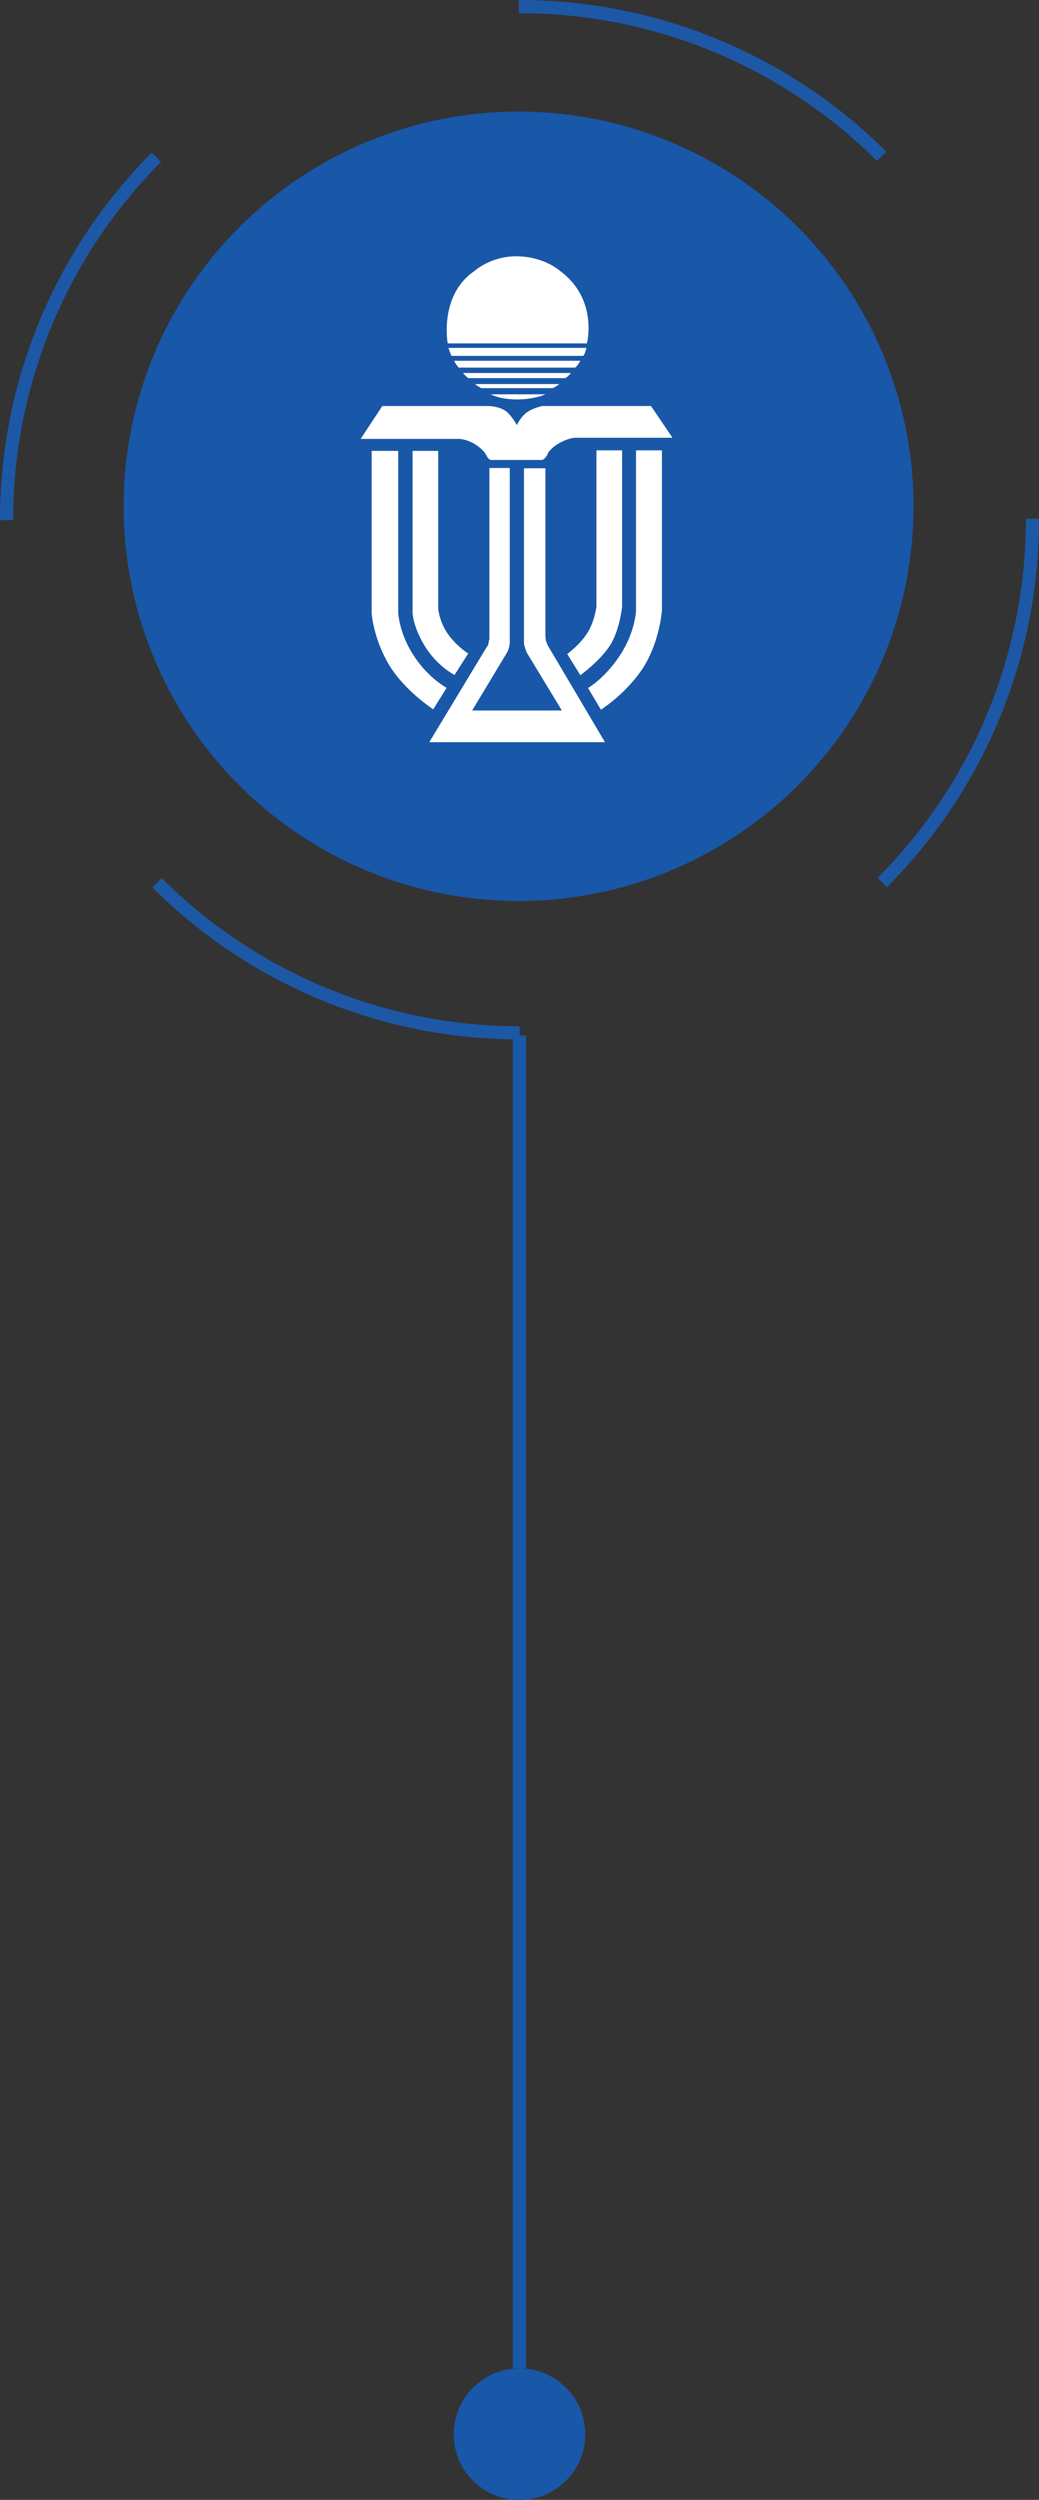 <svg version="1.1" id="el__vYuUkSje" xmlns="http://www.w3.org/2000/svg" xmlns:xlink="http://www.w3.org/1999/xlink" x="0px" y="0px" viewBox="0 0 79 190" style="enable-background:new 0 0 79 190.01;" xml:space="preserve"><rect x="0" y="0" width="79" height="190" fill="#333333" stroke="none"/><style>@-webkit-keyframes kf_el_unFw-9EILb_an_hWVE1RETK{0%{-webkit-transform: translate(39.5px, 39.5px) rotate(0deg) translate(-39.5px, -39.5px);transform: translate(39.5px, 39.5px) rotate(0deg) translate(-39.5px, -39.5px);}100%{-webkit-transform: translate(39.5px, 39.5px) rotate(360deg) translate(-39.5px, -39.5px);transform: translate(39.5px, 39.5px) rotate(360deg) translate(-39.5px, -39.5px);}}@keyframes kf_el_unFw-9EILb_an_hWVE1RETK{0%{-webkit-transform: translate(39.5px, 39.5px) rotate(0deg) translate(-39.5px, -39.5px);transform: translate(39.5px, 39.5px) rotate(0deg) translate(-39.5px, -39.5px);}100%{-webkit-transform: translate(39.5px, 39.5px) rotate(360deg) translate(-39.5px, -39.5px);transform: translate(39.5px, 39.5px) rotate(360deg) translate(-39.5px, -39.5px);}}#el__vYuUkSje *{-webkit-animation-duration: 2s;animation-duration: 2s;-webkit-animation-iteration-count: infinite;animation-iteration-count: infinite;-webkit-animation-timing-function: cubic-bezier(0, 0, 1, 1);animation-timing-function: cubic-bezier(0, 0, 1, 1);}#el_xSH5J798yc{-webkit-clip-path: url(#SVGID_2_);clip-path: url(#SVGID_2_);}#el_fy2T8AQXYm{-webkit-clip-path: url(#SVGID_4_);clip-path: url(#SVGID_4_);fill: #1957A8;}#el_SULZJSRb_P{-webkit-clip-path: url(#SVGID_6_);clip-path: url(#SVGID_6_);}#el_tVW44kssoV{-webkit-clip-path: url(#SVGID_8_);clip-path: url(#SVGID_8_);enable-background: new;}#el_DmxQFEgV87{-webkit-clip-path: url(#SVGID_10_);clip-path: url(#SVGID_10_);}#el_HlW8fKBE2R{-webkit-clip-path: url(#SVGID_12_);clip-path: url(#SVGID_12_);}#el_cRpneegERm{-webkit-clip-path: url(#SVGID_14_);clip-path: url(#SVGID_14_);fill: #FFFFFF;}#el_kUnIu1zqnD{fill: none;stroke: #1D58A7;stroke-miterlimit: 10;stroke-dasharray: 30.622,30.622;}#el_-q7_fheA5o{fill: none;stroke: #1957A8;stroke-miterlimit: 10;}#el_CwEcugwlcG{fill: #1957A8;}#el_unFw-9EILb_an_hWVE1RETK{-webkit-animation-fill-mode: none;animation-fill-mode: none;-webkit-transform: translate(39.5px, 39.5px) rotate(0deg) translate(-39.5px, -39.5px);transform: translate(39.5px, 39.5px) rotate(0deg) translate(-39.5px, -39.5px);-webkit-animation-name: kf_el_unFw-9EILb_an_hWVE1RETK;animation-name: kf_el_unFw-9EILb_an_hWVE1RETK;-webkit-animation-timing-function: cubic-bezier(0, 0, 1, 1);animation-timing-function: cubic-bezier(0, 0, 1, 1);}</style>

<g id="el_heXl0_ZDb9">
	<defs>
		<ellipse id="SVGID_1_" cx="39.43" cy="38.48" rx="30.03" ry="30"/>
	</defs>
	<clipPath id="SVGID_2_">
		<use xlink:href="#SVGID_1_" style="overflow:visible;"/>
	</clipPath>
	<g id="el_xSH5J798yc">
		<defs>
			<rect id="SVGID_3_" x="-1017.6" y="-766.52" width="1440" height="5718"/>
		</defs>
		<clipPath id="SVGID_4_">
			<use xlink:href="#SVGID_3_" style="overflow:visible;"/>
		</clipPath>
		<rect x="4.4" y="3.48" width="70.06" height="70" id="el_fy2T8AQXYm"/>
	</g>
</g>
<g id="el_ABHtRYcLlv">
	<defs>
		<rect id="SVGID_5_" x="27.42" y="19.48" width="23.7" height="36.93"/>
	</defs>
	<clipPath id="SVGID_6_">
		<use xlink:href="#SVGID_5_" style="overflow:visible;"/>
	</clipPath>
	<g id="el_SULZJSRb_P">
		<defs>
			<rect id="SVGID_7_" x="-1017.6" y="-766.52" width="1440" height="5718"/>
		</defs>
		<clipPath id="SVGID_8_">
			<use xlink:href="#SVGID_7_" style="overflow:visible;"/>
		</clipPath>
		<g id="el_tVW44kssoV">
			<g id="el_LwmUTtfnRz">
				<defs>
					<rect id="SVGID_9_" x="27.4" y="19.48" width="24" height="37"/>
				</defs>
				<clipPath id="SVGID_10_">
					<use xlink:href="#SVGID_9_" style="overflow:visible;"/>
				</clipPath>
				<g id="el_DmxQFEgV87">
					<defs>
						<path id="SVGID_11_" d="M34.34,27.05c-0.11-0.18-0.24-0.61-0.24-0.61h10.48c0,0-0.06,0.39-0.23,0.61H34.34z M43.74,27.94&#10;&#9;&#9;&#9;&#9;&#9;&#9;&#9;c0.2-0.17,0.39-0.52,0.39-0.52h-9.6c0,0,0.11,0.26,0.35,0.52H43.74z M42.98,28.74c0.24-0.13,0.43-0.39,0.43-0.39h-8.21&#10;&#9;&#9;&#9;&#9;&#9;&#9;&#9;c0,0,0.19,0.22,0.39,0.39H42.98z M42.03,29.5c0.23-0.09,0.5-0.31,0.5-0.31h-6.4c0,0,0,0.05,0.46,0.31H42.03z M37.31,29.97&#10;&#9;&#9;&#9;&#9;&#9;&#9;&#9;c0,0,0.68,0.39,2,0.39c1.33,0,2.17-0.39,2.17-0.39H37.31z M29.07,30.86l-1.65,2.5h7.55c0,0,0.59,0.04,1.19,0.43&#10;&#9;&#9;&#9;&#9;&#9;&#9;&#9;c0.59,0.39,0.74,0.68,0.8,0.78c0.08,0.11,0.02,0.06,0.11,0.19c0.08,0.14,0.24,0.2,0.24,0.2h3.87c0,0-0.02,0.02,0.09-0.02&#10;&#9;&#9;&#9;&#9;&#9;&#9;&#9;c0.11-0.04,0.17-0.13,0.26-0.24c0.09-0.11,0.15-0.3,0.15-0.3s0.31-0.41,0.72-0.65c0.78-0.46,1.3-0.48,1.3-0.48h7.43&#10;&#9;&#9;&#9;&#9;&#9;&#9;&#9;l-1.63-2.41h-8.27c0,0-0.74,0.15-1.19,0.5c-0.46,0.33-0.74,0.95-0.74,0.95s-0.35-0.65-0.8-1.04&#10;&#9;&#9;&#9;&#9;&#9;&#9;&#9;c-0.48-0.37-1.28-0.41-1.28-0.41H29.07z M31.37,34.27v12.32c0,0,0.04,1.09,0.96,2.56c0.91,1.48,2.23,2.15,2.23,2.15l1.04-1.63&#10;&#9;&#9;&#9;&#9;&#9;&#9;&#9;c0,0-0.91-0.55-1.61-1.58c-0.67-1.04-0.67-1.93-0.67-1.93V34.27H31.37z M45.35,34.23v11.88c0,0-0.15,1.19-0.72,2.04&#10;&#9;&#9;&#9;&#9;&#9;&#9;&#9;c-0.56,0.87-1.5,1.56-1.5,1.56l1,1.61c0,0,1.52-1.11,2.26-2.28c0.74-1.17,0.91-2.93,0.91-2.93V34.23H45.35z M28.26,34.27&#10;&#9;&#9;&#9;&#9;&#9;&#9;&#9;v12.36c0,0,0.13,1.91,1.32,3.9c1.2,1.99,3.36,3.38,3.36,3.38l1.02-1.63c0,0-1.39-0.74-2.49-2.43&#10;&#9;&#9;&#9;&#9;&#9;&#9;&#9;c-1.13-1.71-1.19-3.27-1.19-3.27V34.27H28.26z M37.21,35.57v13.05c0,0-0.05,0.04-0.06,0.24c-0.02,0.2-0.15,0.33-0.15,0.33&#10;&#9;&#9;&#9;&#9;&#9;&#9;&#9;l-4.36,7.22H46l-4.36-7.37l-0.13-0.33l-0.04-0.34V35.59h-1.63v13.25c0,0,0,0.19,0.07,0.35c0.04,0.15,0.13,0.39,0.13,0.39&#10;&#9;&#9;&#9;&#9;&#9;&#9;&#9;L42.72,54H35.9l2.65-4.4c0,0,0.09-0.15,0.15-0.37c0.05-0.2,0.06-0.39,0.06-0.39V35.57H37.21z M48.36,34.23v12.14&#10;&#9;&#9;&#9;&#9;&#9;&#9;&#9;c0,0-0.02,1.56-1.17,3.36c-1.15,1.8-2.48,2.56-2.48,2.56l0.98,1.65c0,0,1.99-1.26,3.25-3.25c1.24-1.99,1.39-4.31,1.39-4.31&#10;&#9;&#9;&#9;&#9;&#9;&#9;&#9;V34.23H48.36z M44.63,26.09c0,0,0.87-3.36-2.06-5.51c0,0-1.21-1.1-3.32-1.1c-1.97,0-3.19,1.13-3.19,1.13&#10;&#9;&#9;&#9;&#9;&#9;&#9;&#9;c-2.69,1.83-2.02,5.49-2.02,5.49H44.63z"/>
					</defs>
					<clipPath id="SVGID_12_">
						<use xlink:href="#SVGID_11_" style="overflow:visible;"/>
					</clipPath>
					<g id="el_HlW8fKBE2R">
						<defs>
							<rect id="SVGID_13_" x="27.4" y="19.48" width="24" height="37"/>
						</defs>
						<clipPath id="SVGID_14_">
							<use xlink:href="#SVGID_13_" style="overflow:visible;"/>
						</clipPath>
						<rect x="22.42" y="14.48" width="33.7" height="46.93" id="el_cRpneegERm"/>
					</g>
				</g>
			</g>
		</g>
	</g>
</g>
<g id="el_unFw-9EILb_an_hWVE1RETK" data-animator-group="true" data-animator-type="1"><g id="el_unFw-9EILb">
	<circle cx="39.5" cy="39.5" r="39" id="el_kUnIu1zqnD"/>
</g></g>
<line x1="39.5" y1="78.7" x2="39.5" y2="180.01" id="el_-q7_fheA5o"/>
<circle cx="39.5" cy="185.01" r="5" id="el_CwEcugwlcG"/>
</svg>